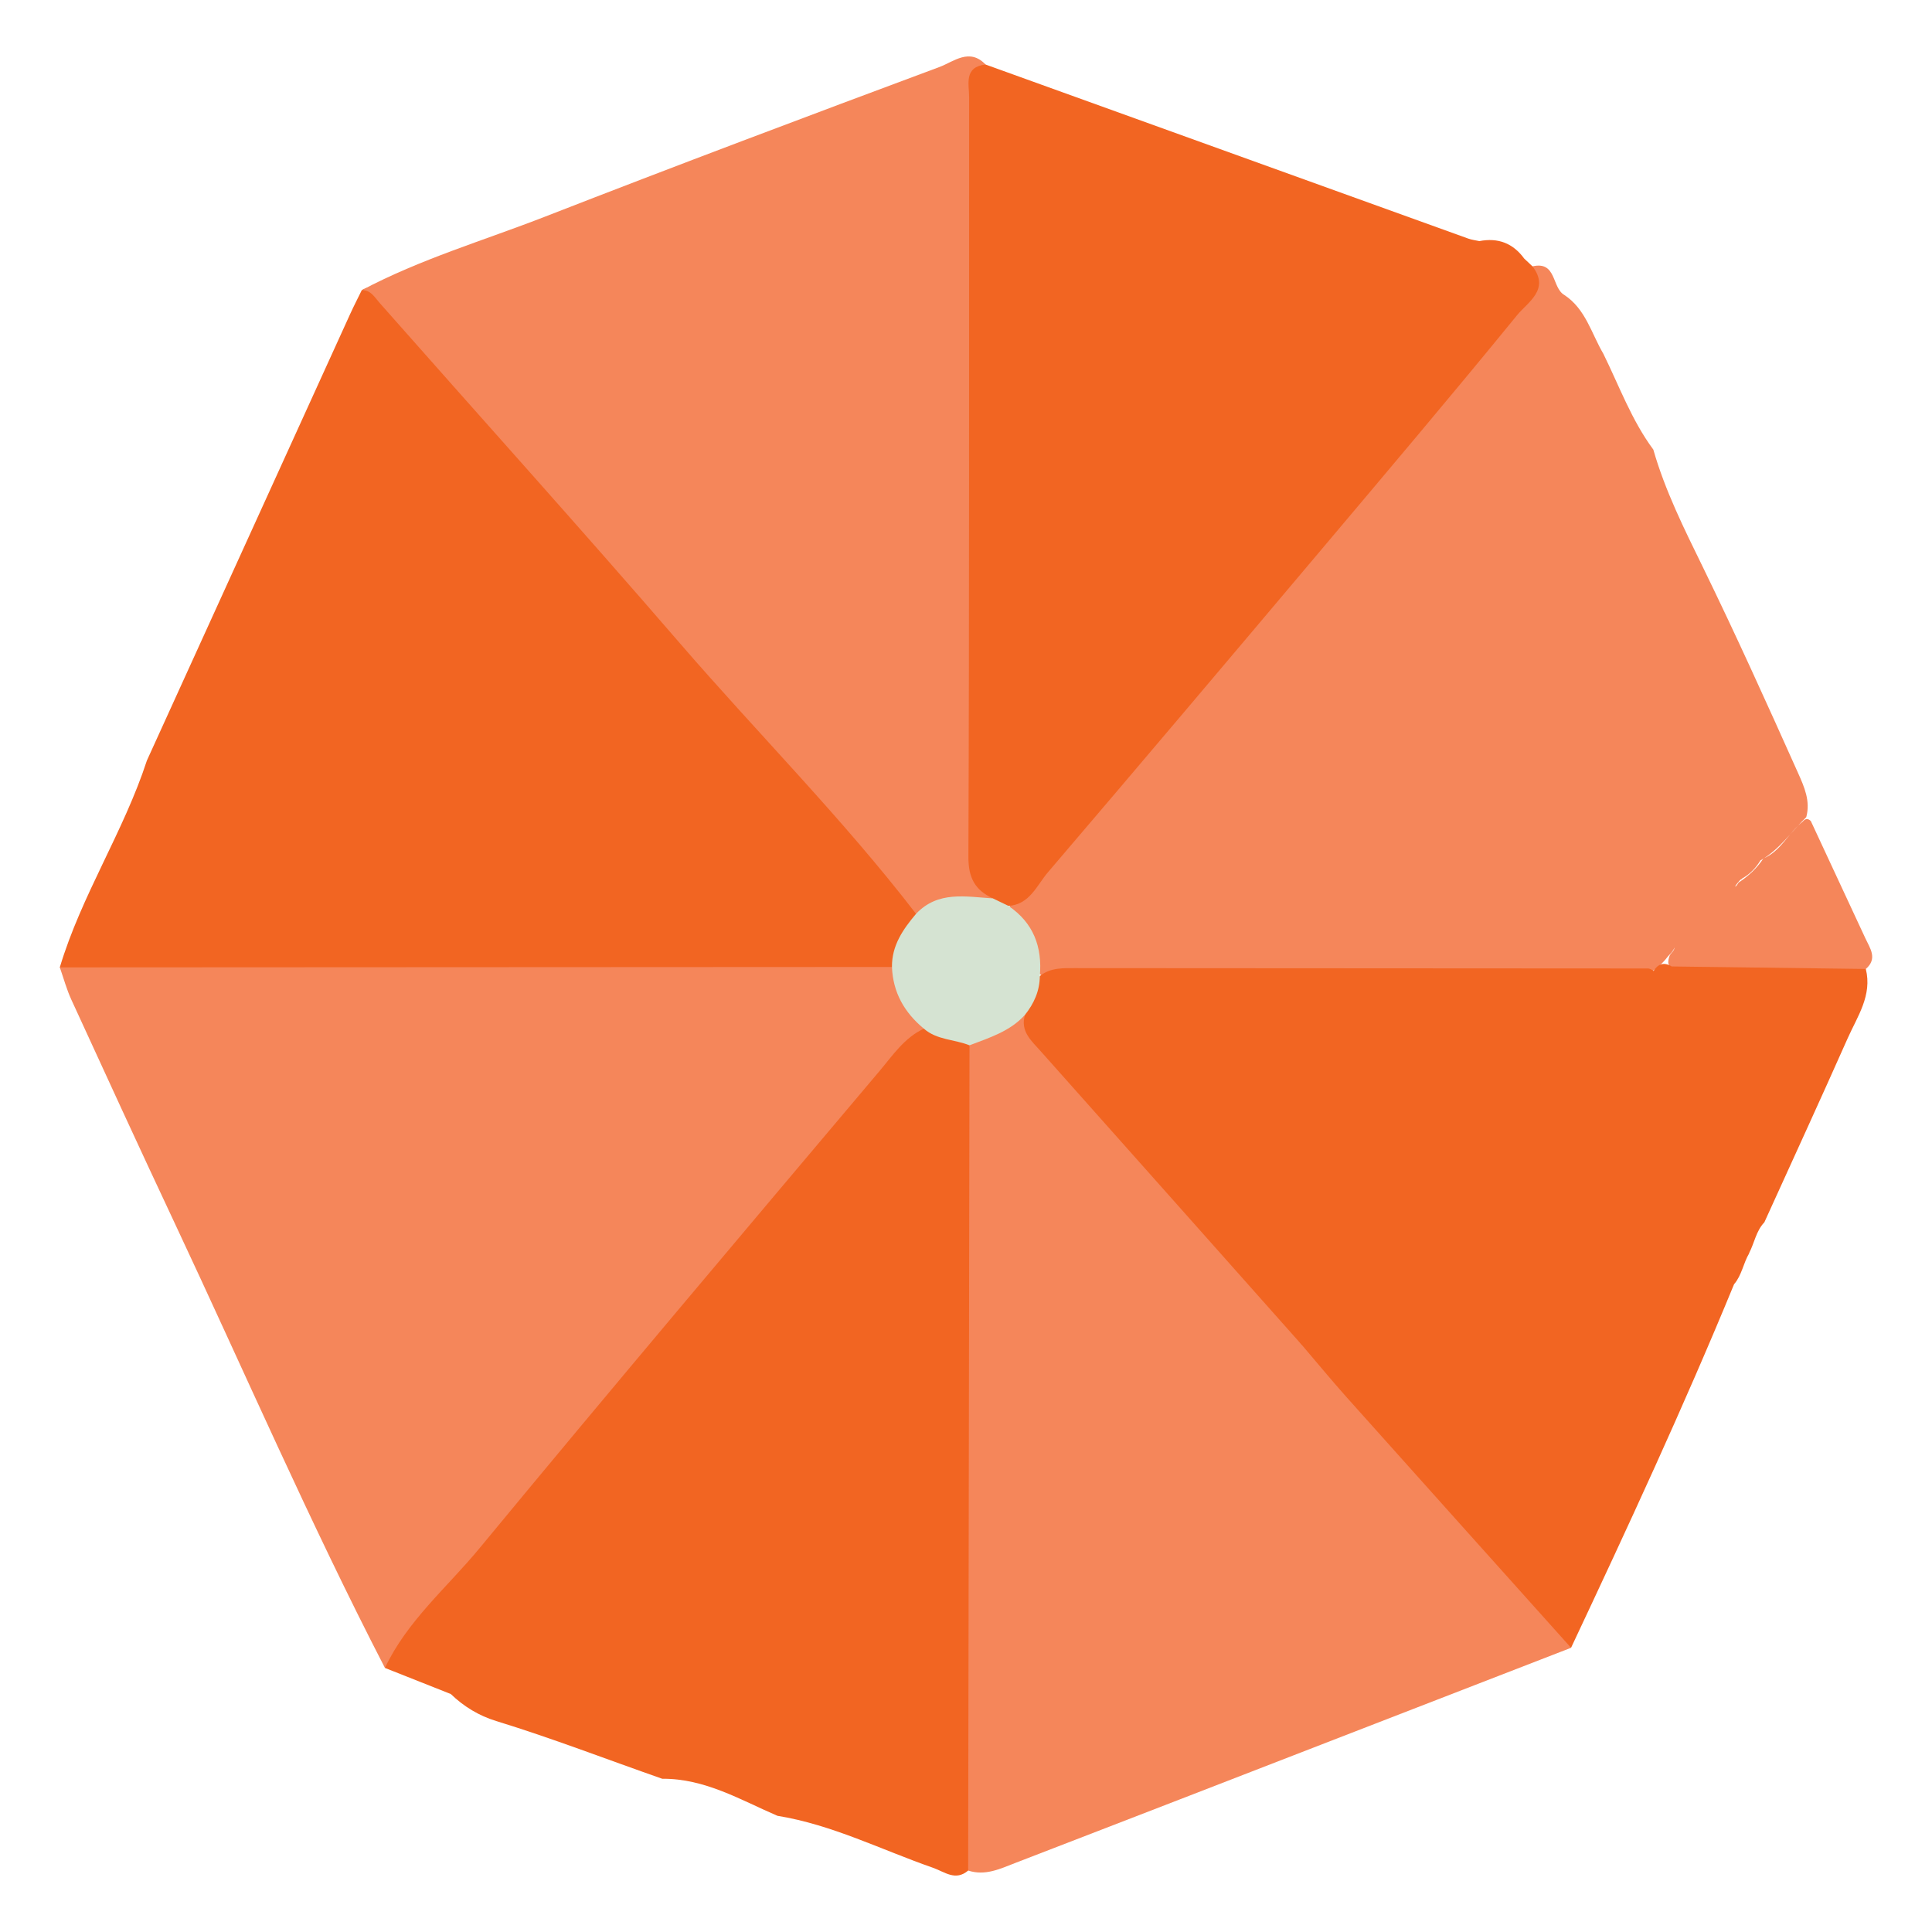 <?xml version="1.0" encoding="utf-8"?>
<!-- Generator: Adobe Illustrator 16.0.0, SVG Export Plug-In . SVG Version: 6.00 Build 0)  -->
<!DOCTYPE svg PUBLIC "-//W3C//DTD SVG 1.1//EN" "http://www.w3.org/Graphics/SVG/1.1/DTD/svg11.dtd">
<svg version="1.1" id="Layer_1" xmlns="http://www.w3.org/2000/svg" xmlns:xlink="http://www.w3.org/1999/xlink" x="0px" y="0px"
	 width="400px" height="400px" viewBox="0 0 400 400" enable-background="new 0 0 400 400" xml:space="preserve">
<g>
	<path fill-rule="evenodd" clip-rule="evenodd" fill="#F5865A" d="M374.915,169.996c3.766,8.086,7.532,16.168,11.284,24.253
		c0.98,2.103,2.582,4.208,0.1,6.366c-3.086,2.791-6.947,2.327-10.572,2.245c-9.234-0.218-18.514,0.97-27.687-0.833
		c-1.248-0.52-2.322-1.23-2.644-2.66c-0.008-0.494,0.078-0.97,0.252-1.425c0.247-0.646,0.992-1.006,1.036-1.774
		c-0.247,0.729-0.793,1.24-1.331,1.815c-1.66,2.189-3.68,3.749-6.387,4.321c-11.372,1.322-22.776,0.564-34.155,0.612
		c-29.155,0.13-58.31,0.013-87.447,0.099c-6.109-2.855-4.901-10.292-8.99-14.426c8.003-11.522,17.7-21.679,26.735-32.364
		c26.044-30.785,51.579-61.994,77.77-92.656c2.133-2.496,2.896-5.643,4.411-8.424c5.001-1.157,3.97,4.385,6.558,5.907
		c4.445,2.908,5.629,7.981,8.112,12.198c3.292,6.687,5.845,13.758,10.342,19.83c2.423,8.479,6.357,16.344,10.201,24.214
		c6.882,14.101,13.343,28.4,19.753,42.718c1.324,2.958,2.602,5.841,1.711,9.169c-3.116,3.029-5.572,6.76-9.481,8.952
		c-0.94,1.556-2.157,2.83-3.748,3.722c-0.729,0.769,0.116-0.307-0.591,0.487c-0.336,0.384-0.666,0.767-0.926,1.217
		c0.45-0.126,0.493-0.632,0.836-0.907c2.006-1.329,3.705-2.915,5.018-4.904c3.666-1.547,5.227-5.344,8.173-7.661
		C373.775,169.455,374.33,169.397,374.915,169.996z"/>
	<path fill-rule="evenodd" clip-rule="evenodd" fill="#F26522" d="M12.381,200.287c4.468-14.925,13.213-28.05,18.031-42.826
		c14.018-30.806,28.041-61.608,42.067-92.409c0.763-1.682,1.616-3.319,2.422-4.975c4.196-2.28,5.504,1.721,7.264,3.723
		c20.47,23.282,41.145,46.388,61.511,69.762c13.234,15.192,26.932,29.969,40.261,45.067c2.903,3.284,6.483,6.434,6.6,11.453
		c-2.014,4.397-2.751,9.625-7.83,12.045c-3.372,1.014-6.834,0.881-10.274,0.885c-49.058,0.03-98.112,0.035-147.169-0.021
		C20.823,202.99,16.147,203.684,12.381,200.287z"/>
	<path fill-rule="evenodd" clip-rule="evenodd" fill="#F5865A" d="M189.658,189.201c-15.179-19.733-32.782-37.361-49.027-56.177
		c-20.427-23.655-41.362-46.878-62.044-70.321c-1.053-1.192-1.802-2.661-3.684-2.626c12.117-6.43,25.277-10.288,37.987-15.24
		c27.122-10.57,54.37-20.818,81.647-30.979c2.887-1.075,6.172-4.013,9.509-0.503c-1.473,53.368-0.305,106.751-0.625,160.125
		c-0.018,3.491,0.529,6.872,2.211,9.988c0.819,2.24-0.274,3.765-2.342,3.795C198.636,187.33,194.346,189.626,189.658,189.201z"/>
	<path fill-rule="evenodd" clip-rule="evenodd" fill="#F26522" d="M205.569,186.003c-3.669-1.707-5.087-4.203-5.07-8.606
		c0.2-52.432,0.108-104.866,0.148-157.299c0-2.69-1.131-6.214,3.397-6.742c33.313,12.021,66.623,24.037,99.942,36.04
		c0.733,0.264,1.53,0.352,2.297,0.521c3.856-0.75,6.97,0.429,9.29,3.618c0.572,0.537,1.145,1.074,1.716,1.612
		c3.667,4.793-1.013,7.44-3.163,10.071c-13.381,16.405-27.062,32.573-40.711,48.758c-18.772,22.265-37.564,44.507-56.477,66.651
		c-2.287,2.681-3.734,6.629-8.142,6.934C207.053,188.425,206.215,187.412,205.569,186.003z"/>
	<path fill-rule="evenodd" clip-rule="evenodd" fill="#F5865A" d="M12.381,200.287c57.429-0.026,114.859-0.057,172.289-0.087
		c3.237,3.723,5.091,8.217,7.085,12.637c-6.186,9.289-13.959,17.311-21.125,25.792c-24.353,28.808-48.573,57.728-72.774,86.661
		c-5.768,6.895-10.907,14.453-18.16,20.037c-15.601-30.207-29.113-61.408-43.559-92.16c-7.216-15.362-14.301-30.789-21.377-46.217
		C13.781,204.814,13.166,202.513,12.381,200.287z"/>
	<path fill-rule="evenodd" clip-rule="evenodd" fill="#F26522" d="M79.696,345.326c4.602-9.75,12.87-16.652,19.551-24.746
		c27.378-33.16,55.146-66.002,82.88-98.871c2.695-3.197,5.114-6.863,9.151-8.735c4.962-0.991,8.776,0.528,11.198,5.122
		c1.104,3.359,0.966,6.838,0.97,10.287c0.026,48.708,0.043,97.414-0.029,146.121c-0.008,4.42,0.871,9.18-2.969,12.773
		c-2.639,2.254-4.861,0.268-7.306-0.582c-10.678-3.721-20.874-8.916-32.188-10.754c-7.696-3.32-15.042-7.74-23.843-7.666
		c-11.457-4.004-22.771-8.389-34.375-11.951c-3.588-1.102-6.705-2.994-9.404-5.594C88.787,348.928,84.246,347.129,79.696,345.326z"
		/>
	<path fill-rule="evenodd" clip-rule="evenodd" fill="#F5865A" d="M200.447,387.277c0.091-56.953,0.183-113.905,0.277-170.854
		c2.574-4.169,6.951-5.386,11.197-6.825c16.636,21.057,34.926,40.678,52.789,60.666c2.132,2.385,4.168,4.829,6.102,7.363
		c17.115,19.049,34.186,38.133,50.872,57.555c1.534,1.785,3.458,3.346,3.585,5.977c-27.054,10.48-54.103,20.969-81.15,31.445
		c-11.311,4.387-22.633,8.736-33.947,13.113C207.039,386.93,203.957,388.43,200.447,387.277z"/>
	<path fill-rule="evenodd" clip-rule="evenodd" fill="#F26522" d="M325.27,341.158c-15.497-17.295-31.006-34.576-46.48-51.891
		c-3.154-3.538-6.166-7.199-9.242-10.8c-1.625-1.898-0.725-3.818,0.75-4.819c9.633-6.529,13.236-18.151,22.355-25.426
		c9.021-7.195,16.627-16.234,24.828-24.484c6.727-6.76,12.977-13.996,21.846-18.135c1.889-0.879,2.353-2.743,2.955-4.494
		c0.963-1.525,2.197-2.015,3.826-1.015c13.395,0.175,26.789,0.348,40.188,0.521c1.359,5.474-1.742,9.82-3.763,14.369
		c-5.659,12.74-11.482,25.394-17.242,38.08c-1.724,1.801-2.057,4.287-3.167,6.389l0.025,0.029c-1.221,2.051-1.523,4.547-3.132,6.41
		C348.551,291.33,336.973,316.271,325.27,341.158z"/>
	<path fill-rule="evenodd" clip-rule="evenodd" fill="#F26522" d="M342.926,201.799c-0.094,1.381,2.87,2.553-0.38,4.221
		c-18.235,9.381-29.667,26.428-44.296,39.879c-5.243,4.822-11.985,9.238-14.655,15.332c-3.276,7.471-10.732,10.48-14.048,17.237
		c-18.027-20.284-36.046-40.573-54.09-60.835c-1.936-2.18-4.271-4.104-3.244-7.523c-0.305-3.18,0.546-5.923,3.072-8.025
		c2.252-1.814,4.922-1.642,7.578-1.642c39.472,0.03,78.939,0.052,118.413,0.069C342.035,200.676,342.586,201.105,342.926,201.799z"
		/>
	<path fill-rule="evenodd" clip-rule="evenodd" fill="#D5E3D2" d="M215.285,202.084c-0.026,3.055-1.195,5.677-3.072,8.025
		c-3.099,3.437-7.371,4.736-11.488,6.313c-3.111-1.256-6.747-1.075-9.447-3.449c-4.015-3.319-6.408-7.479-6.607-12.774
		c-0.048-4.437,2.283-7.8,4.987-10.999c4.55-4.826,10.327-3.539,15.912-3.197c1.074,0.519,2.155,1.036,3.229,1.556
		C213.955,191.06,215.822,196.036,215.285,202.084z"/>
</g>
</svg>
